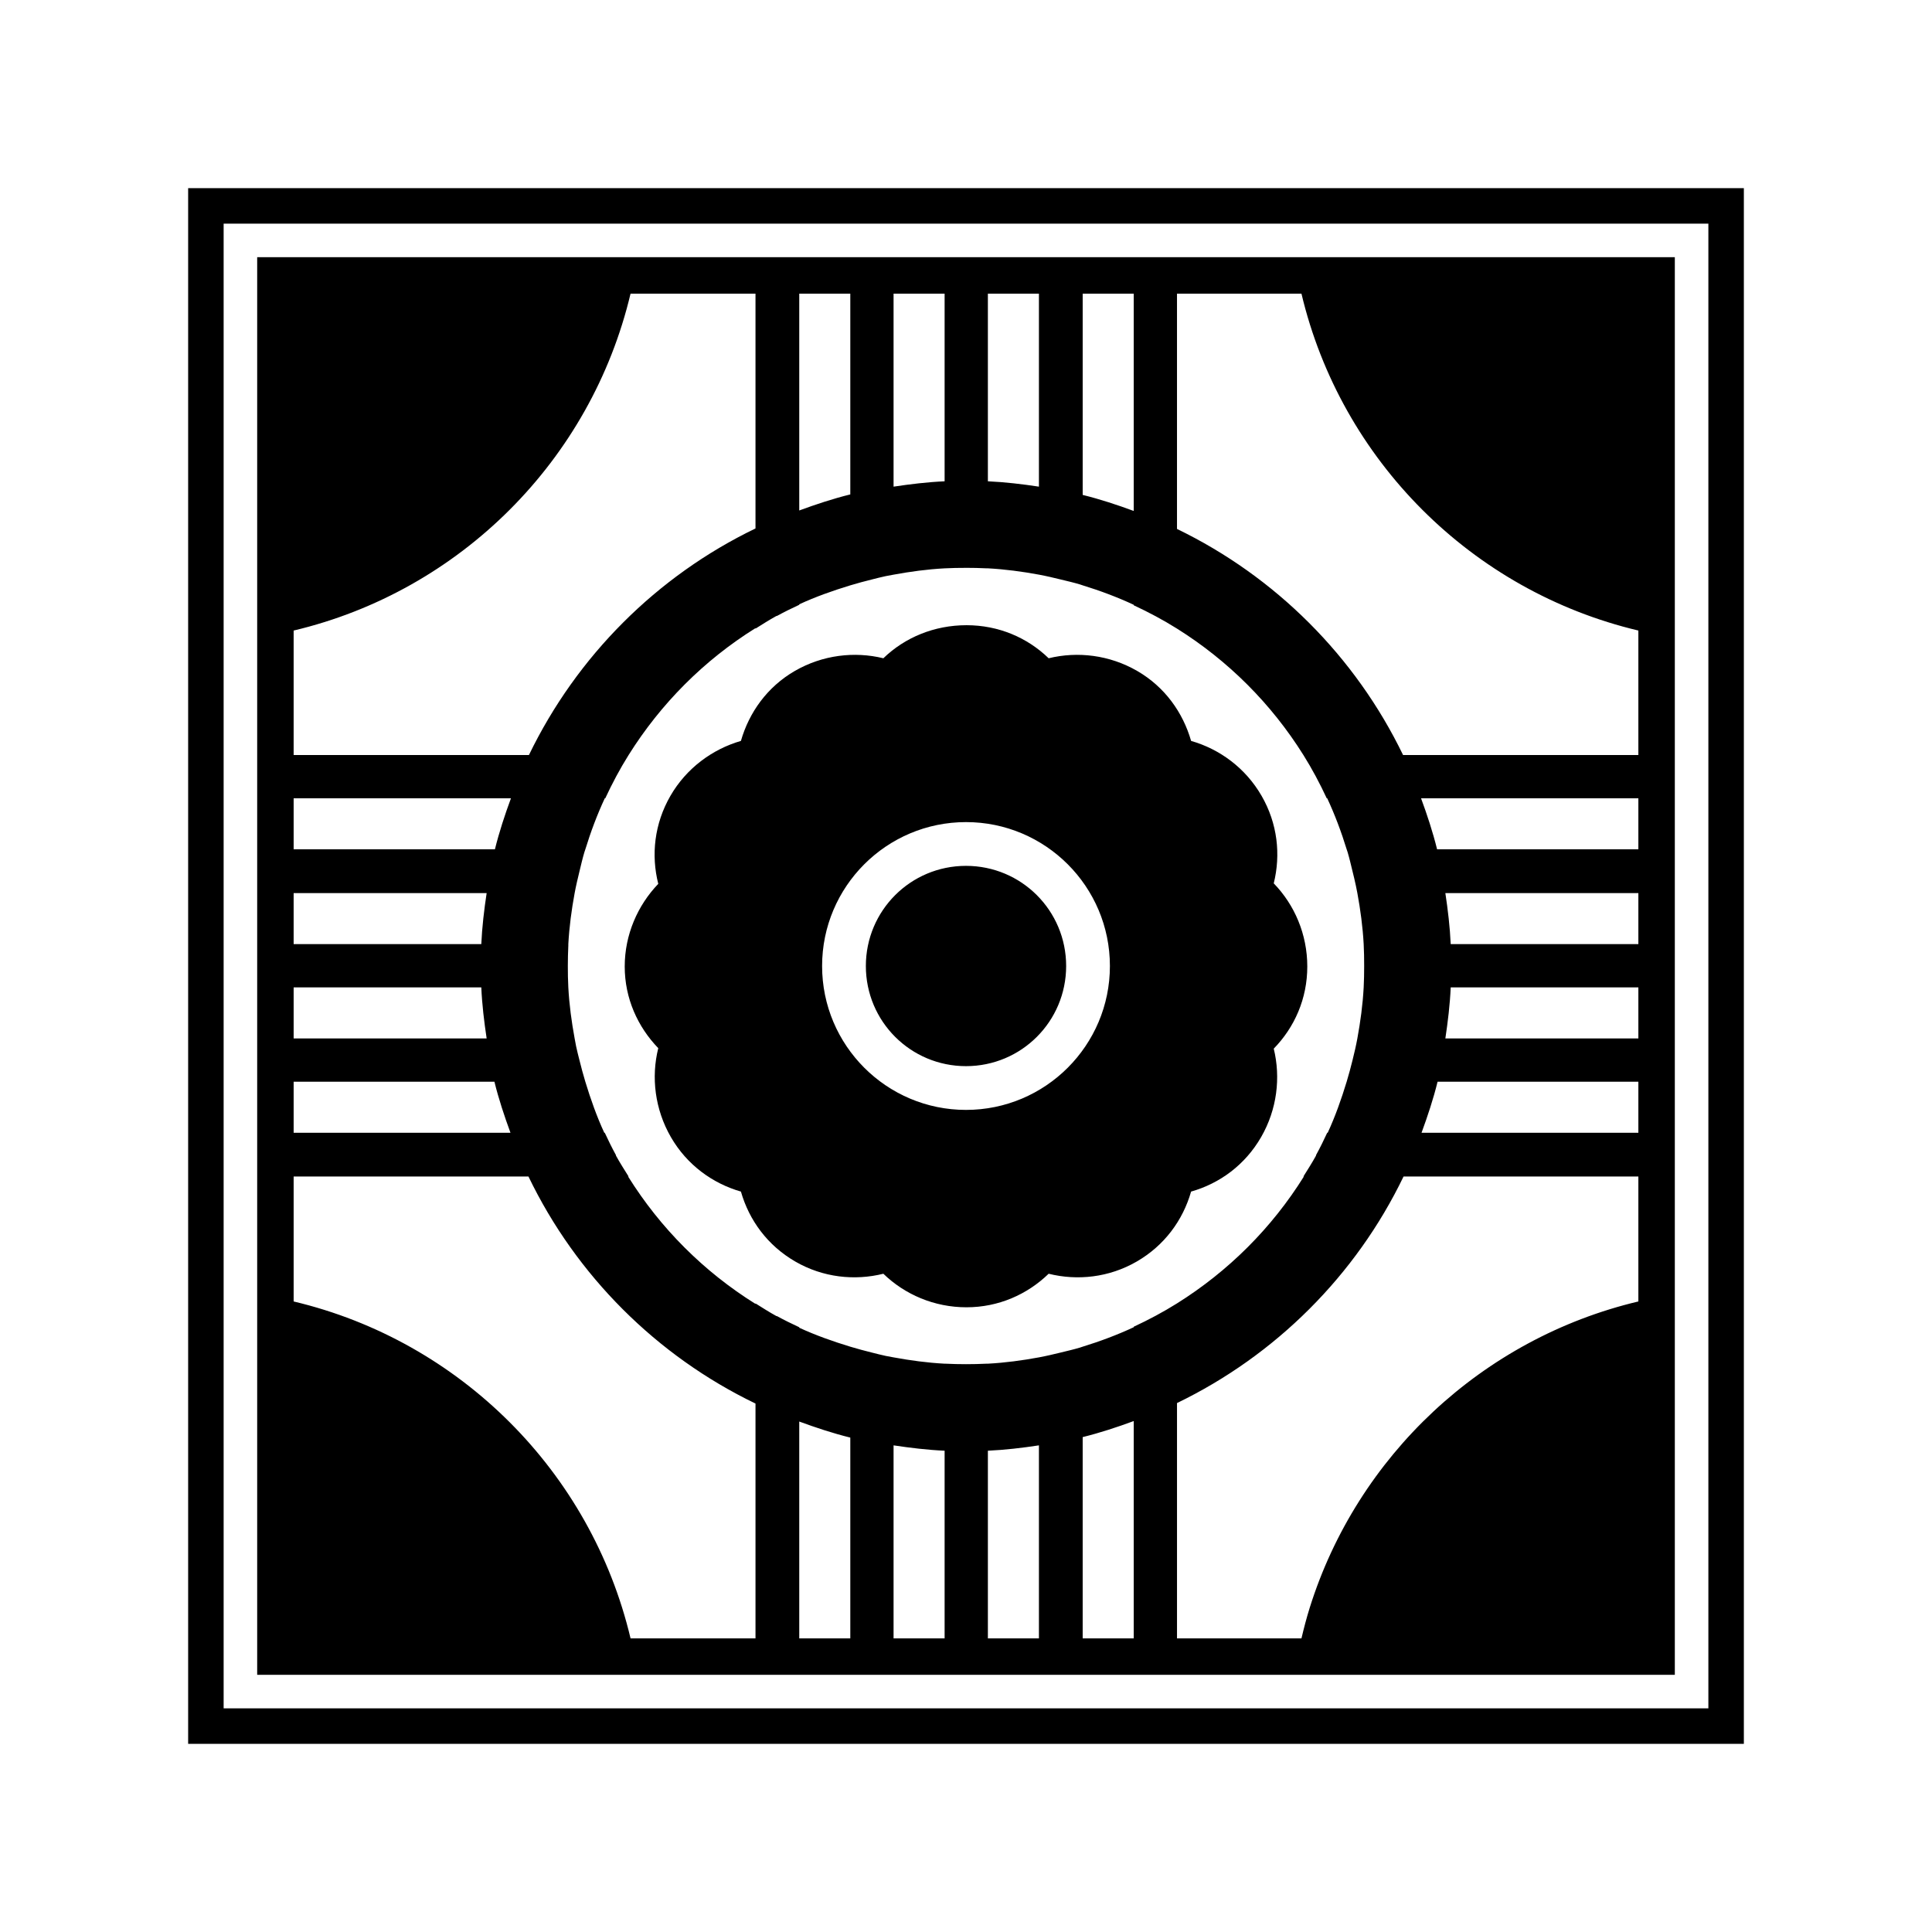 <svg xmlns="http://www.w3.org/2000/svg" width="100%" height="100%" viewBox="0 0 583.68 583.68"><path d="M56.84 56.84v137.475 195.05 137.475h137.475 195.05 137.475v-137.475-195.05-137.475h-137.475-332.525z m10.722 10.722h448.556v448.556h-448.556v-448.556z m10.134 10.134v428.288h428.288v-428.288h-428.288z m112.8 11.016h37.747v70.941c-29.844 14.387-54.018 38.623-68.444 68.444h-71.088v-37.6c50.312-11.94 89.844-51.473 101.784-101.784z m50.966 0h15.422v60.659c-5.247 1.287-10.413 3.012-15.422 4.847v-65.506z m28.494 0h15.422v56.694c-5.199 0.228-10.376 0.859-15.422 1.616v-58.309z m28.494 0h15.422v58.309c-5.044-0.761-10.224-1.383-15.422-1.616v-56.694z m28.641 0h15.422v65.653c-5.008-1.848-10.174-3.548-15.422-4.847v-60.806z m28.494 0h37.6c11.94 50.312 51.473 89.844 101.784 101.784v37.6h-71.088c-14.397-29.762-38.535-53.9-68.297-68.297v-71.088z m-63.744 82.838c2.075 0 4.119 0.043 6.169 0.147 0.146 0.009 0.295-0.009 0.44 0 5.229 0.284 10.391 0.977 15.422 1.909 2.262 0.418 4.412 0.932 6.609 1.469 1.9 0.464 3.854 0.91 5.728 1.469 0.303 0.09 0.58 0.201 0.881 0.294 5.28 1.62 10.479 3.575 15.422 5.875v0.147c4.527 2.107 8.872 4.417 13.072 7.05 15.483 9.695 28.492 22.705 38.188 38.188 2.633 4.2 4.942 8.545 7.05 13.072 0.01 0.019 0.138-0.019 0.147 0 2.3 4.943 4.255 10.142 5.875 15.422 0.092 0.301 0.204 0.579 0.294 0.881 0.559 1.874 1.004 3.828 1.469 5.728 0.359 1.469 0.723 2.911 1.028 4.406 0.151 0.734 0.303 1.464 0.44 2.203 0.932 5.031 1.625 10.193 1.909 15.422 0.119 2.193 0.147 4.387 0.147 6.609 0 2.174-0.036 4.317-0.147 6.463-0.278 5.23-0.983 10.389-1.909 15.422-0.411 2.239-0.927 4.437-1.469 6.609s-1.11 4.318-1.763 6.463c-1.603 5.271-3.447 10.485-5.728 15.422-0.01 0.019-0.138-0.019-0.147 0-1.062 2.298-2.178 4.559-3.378 6.756-0.022 0.037 0.022 0.111 0 0.147-1.183 2.159-2.508 4.221-3.819 6.316h0.147c-9.706 15.558-22.794 28.603-38.334 38.334-4.2 2.634-8.545 4.942-13.072 7.05v0.147c-4.943 2.3-10.142 4.255-15.422 5.875-0.301 0.093-0.579 0.203-0.881 0.294-1.874 0.559-3.828 1.004-5.728 1.469-2.198 0.537-4.348 1.05-6.609 1.469-5.031 0.932-10.193 1.625-15.422 1.909-0.146 0.009-0.295-0.009-0.44 0-2.047 0.1-4.095 0.147-6.169 0.147s-4.121-0.047-6.169-0.147c-0.097-0.005-0.197 0.005-0.294 0-5.23-0.278-10.389-0.983-15.422-1.909-0.79-0.145-1.57-0.279-2.35-0.44-1.424-0.291-2.854-0.687-4.259-1.028-2.172-0.542-4.318-1.11-6.463-1.762-5.271-1.604-10.485-3.447-15.422-5.728-0.022-0.009 0.022-0.138 0-0.147-2.298-1.062-4.559-2.178-6.756-3.378-0.036-0.019-0.11 0.019-0.147 0-2.159-1.183-4.221-2.508-6.316-3.819v0.147c-15.616-9.742-28.739-22.865-38.481-38.481h0.147c-1.31-2.094-2.636-4.157-3.819-6.316-0.022-0.037 0.022-0.108 0-0.147-1.2-2.197-2.316-4.458-3.378-6.756h-0.147c-2.281-4.937-4.125-10.151-5.728-15.422-0.652-2.145-1.22-4.29-1.762-6.463-0.351-1.405-0.731-2.829-1.028-4.259-0.16-0.781-0.297-1.564-0.44-2.35-0.926-5.032-1.631-10.192-1.909-15.422-0.115-2.145-0.147-4.289-0.147-6.463 0-2.074 0.05-4.122 0.147-6.169 0.007-0.146-0.007-0.295 0-0.44 0.285-5.229 0.977-10.391 1.909-15.422 0.411-2.219 0.938-4.435 1.469-6.609 0.464-1.9 0.91-3.854 1.469-5.728 0.087-0.294 0.204-0.588 0.294-0.881 1.62-5.28 3.575-10.479 5.875-15.422 0.007-0.019 0.138 0.019 0.147 0 2.107-4.527 4.417-8.872 7.05-13.072 9.732-15.541 22.776-28.629 38.334-38.334v0.147c2.095-1.31 4.156-2.636 6.316-3.819 0.036-0.019 0.108 0.019 0.147 0 2.197-1.2 4.458-2.316 6.756-3.378v-0.147c4.937-2.281 10.151-4.125 15.422-5.728 2.145-0.652 4.29-1.221 6.463-1.762 1.405-0.351 2.829-0.731 4.259-1.028 0.781-0.16 1.564-0.296 2.35-0.44 5.032-0.926 10.192-1.631 15.422-1.909 2.145-0.114 4.289-0.147 6.463-0.147z m0.147 17.331c-9.722 0-18.626 3.698-25.116 9.988-8.712-2.138-18.374-1.006-26.731 3.819s-13.833 12.553-16.303 21.15c-8.621 2.502-16.469 8.234-21.297 16.597-4.853 8.405-5.878 17.865-3.672 26.584-6.204 6.475-10.134 15.322-10.134 24.969s3.93 18.238 10.134 24.675c-2.187 8.753-1.034 18.473 3.819 26.878 4.827 8.36 12.553 13.98 21.15 16.45 2.484 8.669 8.048 16.299 16.45 21.15 8.357 4.825 17.906 5.829 26.584 3.672 6.489 6.289 15.394 10.134 25.116 10.134 9.685 0 18.378-3.888 24.822-10.134 8.679 2.157 18.227 1.153 26.584-3.672 8.402-4.851 13.966-12.481 16.45-21.15 8.647-2.451 16.3-8.05 21.15-16.45 4.825-8.357 5.956-18.019 3.819-26.731 6.289-6.451 10.134-15.1 10.134-24.822s-3.845-18.626-10.134-25.116c2.157-8.679 1.153-18.08-3.672-26.438-4.851-8.402-12.627-14.113-21.297-16.597-2.47-8.597-7.944-16.324-16.303-21.15-8.357-4.825-18.019-5.956-26.731-3.819-6.444-6.247-15.137-9.988-24.822-9.988z m-203.275 52.288h65.653c-1.848 5.008-3.548 10.174-4.847 15.422h-60.806v-15.422z m340.603 0h65.653v15.422h-60.806c-1.299-5.248-2.999-10.414-4.847-15.422z m-137.475 7.197c23.995 0 43.475 19.48 43.475 43.475s-19.48 43.475-43.475 43.475-43.475-19.48-43.475-43.475 19.48-43.475 43.475-43.475z m0 13.219c-16.741 0-30.256 13.515-30.256 30.256s13.515 30.256 30.256 30.256 30.256-13.515 30.256-30.256-13.515-30.256-30.256-30.256z m-203.128 8.225h58.309c-0.761 5.044-1.383 10.224-1.616 15.422h-56.694v-15.422z m347.947 0h58.309v15.422h-56.694c-0.233-5.198-0.854-10.378-1.616-15.422z m-347.947 28.494h56.694c0.228 5.199 0.859 10.376 1.616 15.422h-58.309v-15.422z m349.562 0h56.694v15.422h-58.309c0.756-5.045 1.388-10.222 1.616-15.422z m-349.562 28.494h60.659c1.287 5.247 3.012 10.413 4.847 15.422h-65.506v-15.422z m345.597 0h60.659v15.422h-65.506c1.835-5.009 3.56-10.175 4.847-15.422z m-345.597 28.641h70.941c14.415 29.903 38.688 54.175 68.591 68.591v70.941h-37.747c-11.94-50.312-51.473-89.844-101.784-101.784v-37.747z m335.316 0h70.941v37.747c-47.167 11.194-84.922 46.689-99.287 92.531-0.958 3.056-1.751 6.109-2.497 9.253h-37.6v-71.088c29.821-14.426 54.057-38.6 68.444-68.444z m-81.516 73.878v65.653h-15.422v-60.806c5.248-1.299 10.414-2.999 15.422-4.847z m-101.05 0.147c5.009 1.835 10.175 3.56 15.422 4.847v60.659h-15.422v-65.506z m28.494 7.197c5.046 0.756 10.222 1.388 15.422 1.616v56.694h-15.422v-58.309z m43.916 0v58.309h-15.422v-56.694c5.198-0.233 10.378-0.854 15.422-1.616z" /></svg>